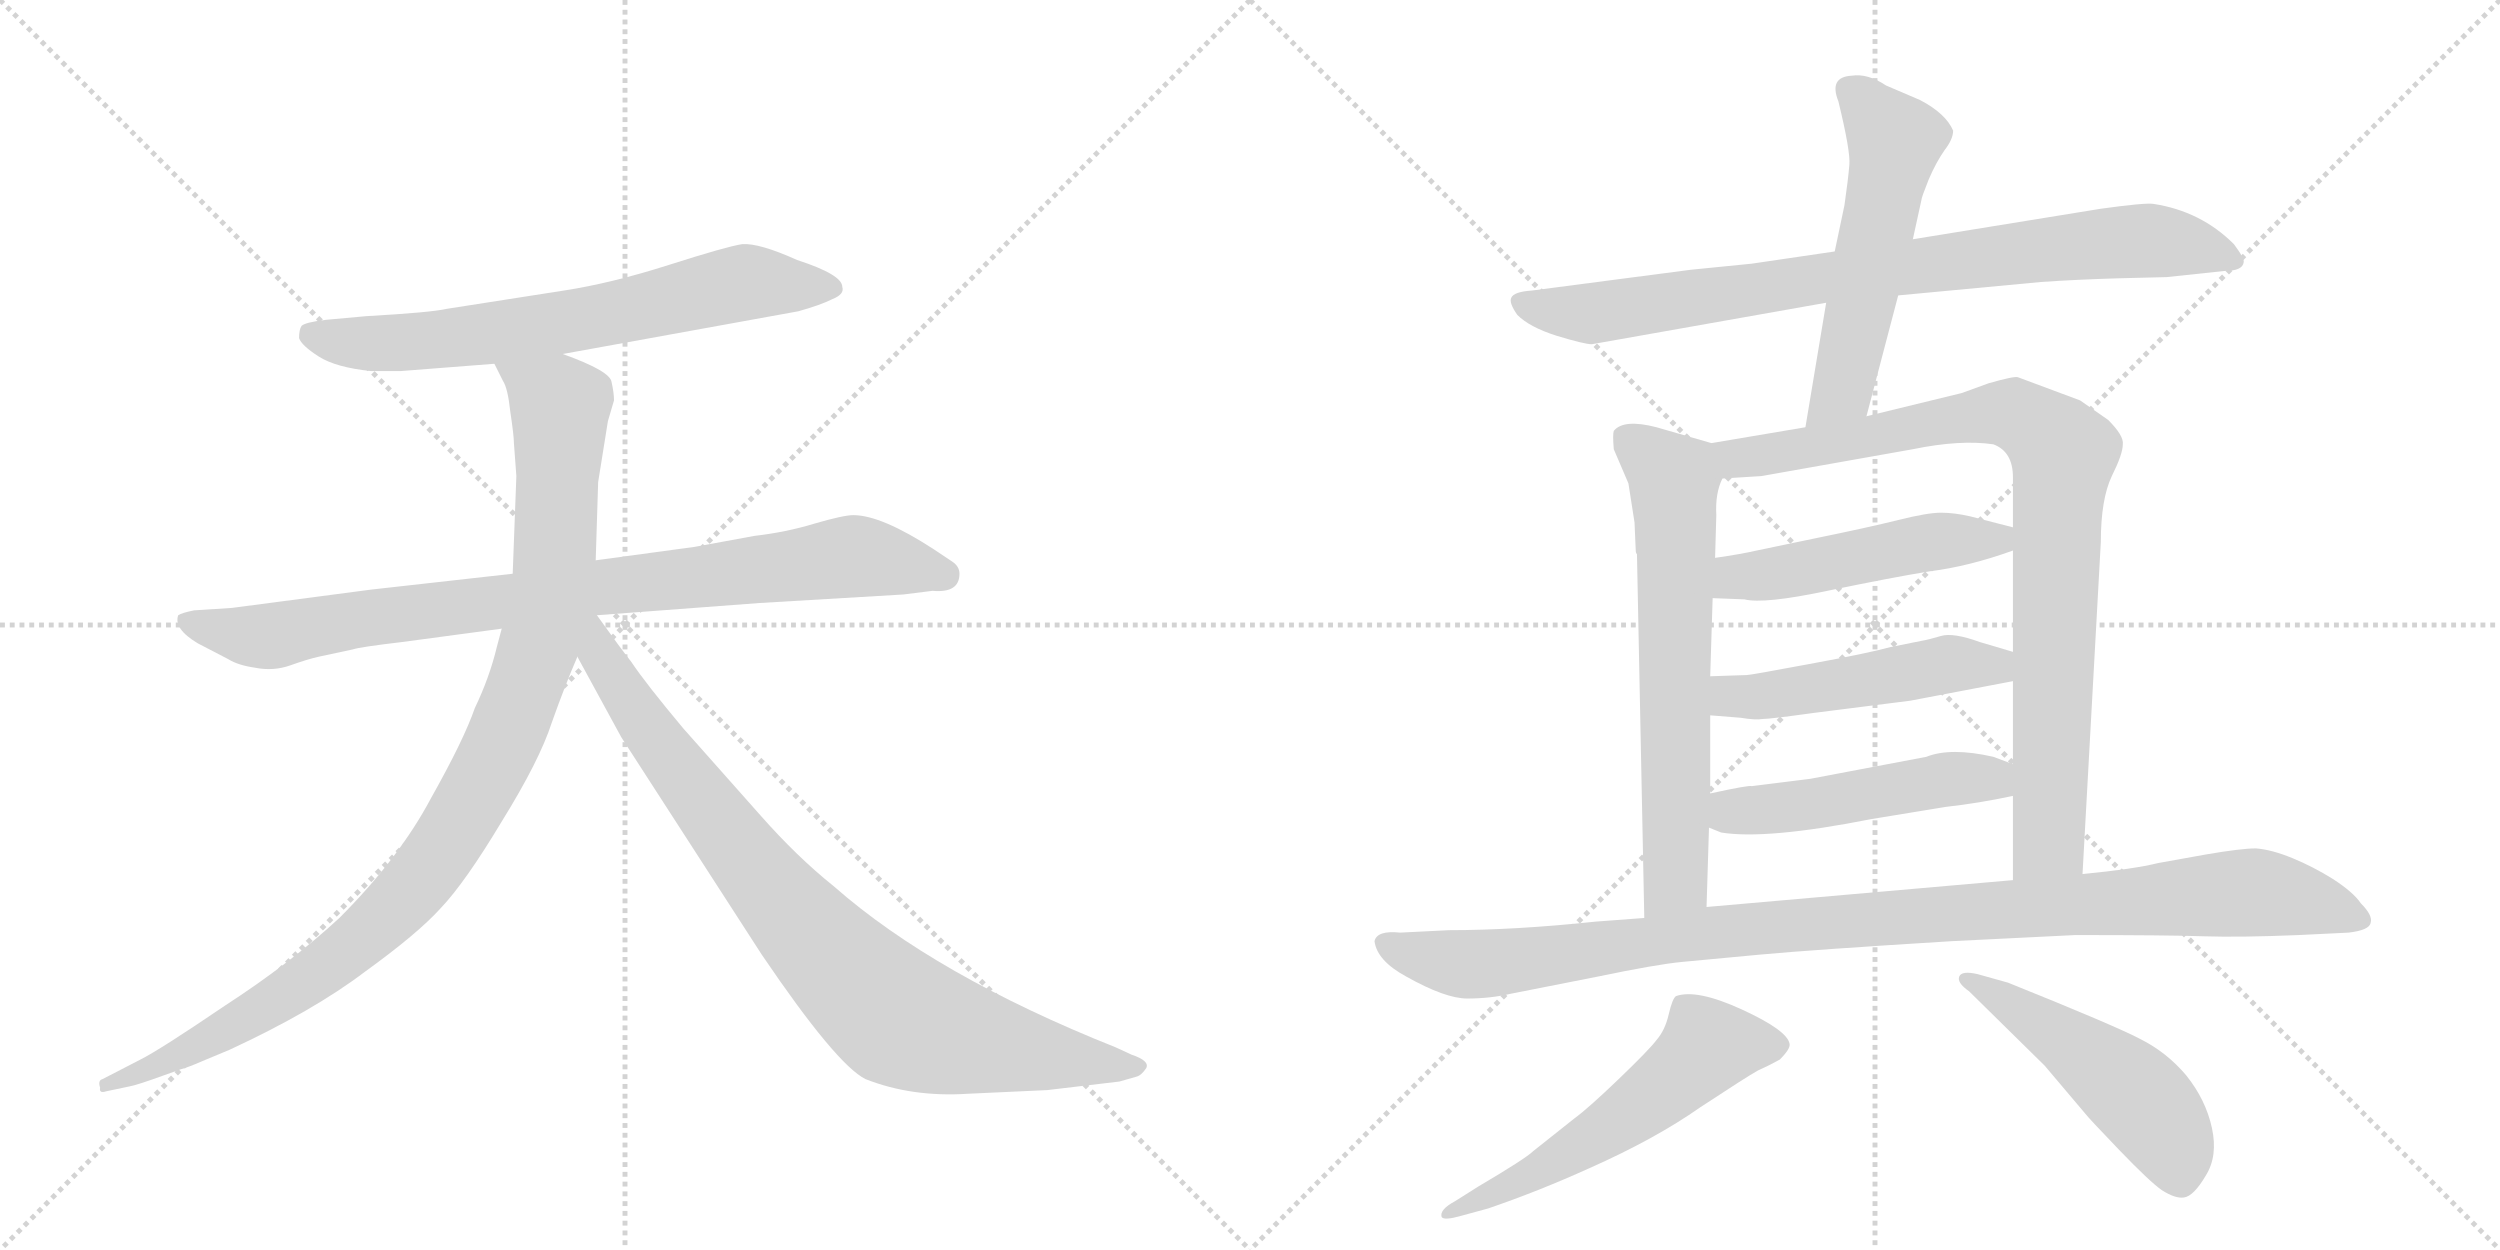 <svg version="1.1" viewBox="0 0 2048 1024" xmlns="http://www.w3.org/2000/svg">
  <g stroke="lightgray" stroke-dasharray="1,1" stroke-width="1" transform="scale(4, 4)">
    <line x1="0" y1="0" x2="256" y2="256"></line>
    <line x1="256" y1="0" x2="0" y2="256"></line>
    <line x1="128" y1="0" x2="128" y2="256"></line>
    <line x1="0" y1="128" x2="256" y2="128"></line>
    <line x1="256" y1="0" x2="512" y2="256"></line>
    <line x1="512" y1="0" x2="256" y2="256"></line>
    <line x1="384" y1="0" x2="384" y2="256"></line>
    <line x1="256" y1="128" x2="512" y2="128"></line>
  </g>
<g transform="scale(1, -1) translate(0, -850)">
   <style type="text/css">
    @keyframes keyframes0 {
      from {
       stroke: black;
       stroke-dashoffset: 688;
       stroke-width: 128;
       }
       69% {
       animation-timing-function: step-end;
       stroke: black;
       stroke-dashoffset: 0;
       stroke-width: 128;
       }
       to {
       stroke: black;
       stroke-width: 1024;
       }
       }
       #make-me-a-hanzi-animation-0 {
         animation: keyframes0 0.81s both;
         animation-delay: 0s;
         animation-timing-function: linear;
       }
    @keyframes keyframes1 {
      from {
       stroke: black;
       stroke-dashoffset: 883;
       stroke-width: 128;
       }
       74% {
       animation-timing-function: step-end;
       stroke: black;
       stroke-dashoffset: 0;
       stroke-width: 128;
       }
       to {
       stroke: black;
       stroke-width: 1024;
       }
       }
       #make-me-a-hanzi-animation-1 {
         animation: keyframes1 0.969s both;
         animation-delay: 0.81s;
         animation-timing-function: linear;
       }
    @keyframes keyframes2 {
      from {
       stroke: black;
       stroke-dashoffset: 1034;
       stroke-width: 128;
       }
       77% {
       animation-timing-function: step-end;
       stroke: black;
       stroke-dashoffset: 0;
       stroke-width: 128;
       }
       to {
       stroke: black;
       stroke-width: 1024;
       }
       }
       #make-me-a-hanzi-animation-2 {
         animation: keyframes2 1.091s both;
         animation-delay: 1.778s;
         animation-timing-function: linear;
       }
    @keyframes keyframes3 {
      from {
       stroke: black;
       stroke-dashoffset: 867;
       stroke-width: 128;
       }
       74% {
       animation-timing-function: step-end;
       stroke: black;
       stroke-dashoffset: 0;
       stroke-width: 128;
       }
       to {
       stroke: black;
       stroke-width: 1024;
       }
       }
       #make-me-a-hanzi-animation-3 {
         animation: keyframes3 0.956s both;
         animation-delay: 2.87s;
         animation-timing-function: linear;
       }
    @keyframes keyframes4 {
      from {
       stroke: black;
       stroke-dashoffset: 849;
       stroke-width: 128;
       }
       73% {
       animation-timing-function: step-end;
       stroke: black;
       stroke-dashoffset: 0;
       stroke-width: 128;
       }
       to {
       stroke: black;
       stroke-width: 1024;
       }
       }
       #make-me-a-hanzi-animation-4 {
         animation: keyframes4 0.941s both;
         animation-delay: 3.826s;
         animation-timing-function: linear;
       }
    @keyframes keyframes5 {
      from {
       stroke: black;
       stroke-dashoffset: 554;
       stroke-width: 128;
       }
       64% {
       animation-timing-function: step-end;
       stroke: black;
       stroke-dashoffset: 0;
       stroke-width: 128;
       }
       to {
       stroke: black;
       stroke-width: 1024;
       }
       }
       #make-me-a-hanzi-animation-5 {
         animation: keyframes5 0.701s both;
         animation-delay: 4.766s;
         animation-timing-function: linear;
       }
    @keyframes keyframes6 {
      from {
       stroke: black;
       stroke-dashoffset: 667;
       stroke-width: 128;
       }
       68% {
       animation-timing-function: step-end;
       stroke: black;
       stroke-dashoffset: 0;
       stroke-width: 128;
       }
       to {
       stroke: black;
       stroke-width: 1024;
       }
       }
       #make-me-a-hanzi-animation-6 {
         animation: keyframes6 0.793s both;
         animation-delay: 5.467s;
         animation-timing-function: linear;
       }
    @keyframes keyframes7 {
      from {
       stroke: black;
       stroke-dashoffset: 901;
       stroke-width: 128;
       }
       75% {
       animation-timing-function: step-end;
       stroke: black;
       stroke-dashoffset: 0;
       stroke-width: 128;
       }
       to {
       stroke: black;
       stroke-width: 1024;
       }
       }
       #make-me-a-hanzi-animation-7 {
         animation: keyframes7 0.983s both;
         animation-delay: 6.26s;
         animation-timing-function: linear;
       }
    @keyframes keyframes8 {
      from {
       stroke: black;
       stroke-dashoffset: 495;
       stroke-width: 128;
       }
       62% {
       animation-timing-function: step-end;
       stroke: black;
       stroke-dashoffset: 0;
       stroke-width: 128;
       }
       to {
       stroke: black;
       stroke-width: 1024;
       }
       }
       #make-me-a-hanzi-animation-8 {
         animation: keyframes8 0.653s both;
         animation-delay: 7.243s;
         animation-timing-function: linear;
       }
    @keyframes keyframes9 {
      from {
       stroke: black;
       stroke-dashoffset: 499;
       stroke-width: 128;
       }
       62% {
       animation-timing-function: step-end;
       stroke: black;
       stroke-dashoffset: 0;
       stroke-width: 128;
       }
       to {
       stroke: black;
       stroke-width: 1024;
       }
       }
       #make-me-a-hanzi-animation-9 {
         animation: keyframes9 0.656s both;
         animation-delay: 7.896s;
         animation-timing-function: linear;
       }
    @keyframes keyframes10 {
      from {
       stroke: black;
       stroke-dashoffset: 494;
       stroke-width: 128;
       }
       62% {
       animation-timing-function: step-end;
       stroke: black;
       stroke-dashoffset: 0;
       stroke-width: 128;
       }
       to {
       stroke: black;
       stroke-width: 1024;
       }
       }
       #make-me-a-hanzi-animation-10 {
         animation: keyframes10 0.652s both;
         animation-delay: 8.552s;
         animation-timing-function: linear;
       }
    @keyframes keyframes11 {
      from {
       stroke: black;
       stroke-dashoffset: 1063;
       stroke-width: 128;
       }
       78% {
       animation-timing-function: step-end;
       stroke: black;
       stroke-dashoffset: 0;
       stroke-width: 128;
       }
       to {
       stroke: black;
       stroke-width: 1024;
       }
       }
       #make-me-a-hanzi-animation-11 {
         animation: keyframes11 1.115s both;
         animation-delay: 9.204s;
         animation-timing-function: linear;
       }
    @keyframes keyframes12 {
      from {
       stroke: black;
       stroke-dashoffset: 567;
       stroke-width: 128;
       }
       65% {
       animation-timing-function: step-end;
       stroke: black;
       stroke-dashoffset: 0;
       stroke-width: 128;
       }
       to {
       stroke: black;
       stroke-width: 1024;
       }
       }
       #make-me-a-hanzi-animation-12 {
         animation: keyframes12 0.711s both;
         animation-delay: 10.319s;
         animation-timing-function: linear;
       }
    @keyframes keyframes13 {
      from {
       stroke: black;
       stroke-dashoffset: 503;
       stroke-width: 128;
       }
       62% {
       animation-timing-function: step-end;
       stroke: black;
       stroke-dashoffset: 0;
       stroke-width: 128;
       }
       to {
       stroke: black;
       stroke-width: 1024;
       }
       }
       #make-me-a-hanzi-animation-13 {
         animation: keyframes13 0.659s both;
         animation-delay: 11.031s;
         animation-timing-function: linear;
       }
</style>
<path d="M 461 560 L 654 595 Q 672 600 682 605 Q 692 609 690 615 Q 690 625 653 637 Q 622 651 608 650 Q 595 648 548 633 Q 501 618 462 612 L 366 597 Q 353 594 300 591 L 267 588 Q 250 586 247 583 Q 245 580 245 573 Q 247 567 261 558 Q 275 549 304 546 L 328 546 L 405 552 L 461 560 Z" fill="lightgray"></path> 
<path d="M 786 380 Q 786 386 780 390 L 765 400 Q 722 428 699 428 Q 691 428 667 421 Q 644 414 618 411 L 569 402 L 488 391 L 420 380 L 304 367 L 190 352 L 159 350 Q 149 348 146 346 Q 142 335 162 323 L 187 310 Q 195 305 209 303 Q 224 300 238 305 Q 252 310 261 312 L 289 318 Q 295 320 329 324 L 411 335 L 489 346 L 622 356 L 740 363 L 764 366 Q 786 364 786 380 Z" fill="lightgray"></path> 
<path d="M 488 391 L 490 455 L 498 505 L 503 522 Q 503 528 501 537 Q 500 546 461 560 C 433 571 392 579 405 552 L 412 538 Q 416 532 418 513 Q 421 493 421 487 L 423 460 L 420 380 L 411 335 L 407 320 Q 401 295 389 270 Q 380 244 353 196 Q 327 147 278 98 Q 238 61 184 26 Q 131 -10 115 -18 L 84 -34 Q 80 -35 82 -41 Q 81 -46 87 -44 L 106 -40 Q 112 -39 134 -31 L 148 -26 Q 155 -24 164 -20 L 188 -10 Q 257 22 299 54 Q 342 85 361 106 Q 381 127 411 177 Q 442 227 452 258 Q 463 289 473 312 L 488 391 Z" fill="lightgray"></path> 
<path d="M 473 312 L 509 246 L 624 68 Q 685 -22 709 -34 Q 747 -49 793 -46 L 858 -43 L 917 -36 L 931 -32 Q 935 -31 939 -25 Q 942 -19 927 -14 L 914 -8 Q 766 51 683 124 Q 653 148 623 182 L 560 253 Q 529 290 517 308 Q 509 318 489 346 C 471 370 451 353 473 312 Z" fill="lightgray"></path> 
<path d="M 1555 608 L 1672 619 Q 1701 621 1735 622 L 1775 623 L 1822 628 Q 1837 628 1838 635 Q 1839 638 1830 650 Q 1803 677 1764 683 Q 1757 684 1721 679 L 1567 654 L 1503 644 L 1435 634 L 1385 629 L 1255 612 Q 1240 611 1238 606 Q 1236 602 1243 592 Q 1253 582 1275 575 Q 1298 568 1304 568 L 1496 602 L 1555 608 Z" fill="lightgray"></path> 
<path d="M 1529 509 L 1555 608 L 1567 654 L 1574 686 Q 1574 688 1580 703 Q 1586 717 1593 727 Q 1600 736 1600 743 Q 1594 757 1573 768 L 1545 780 Q 1530 790 1517 788 Q 1498 787 1506 767 Q 1516 726 1515 715 Q 1514 703 1511 682 L 1503 644 L 1496 602 L 1479 500 C 1474 470 1521 480 1529 509 Z" fill="lightgray"></path> 
<path d="M 1339 422 L 1340 399 Q 1340 397 1341 396 L 1347 98 C 1348 68 1397 77 1398 107 L 1400 172 L 1401 200 L 1401 264 L 1401 296 L 1403 360 L 1405 393 L 1406 428 Q 1405 446 1411 458 C 1419 482 1419 482 1402 487 L 1357 500 Q 1330 507 1322 497 Q 1321 494 1322 482 L 1334 454 L 1339 422 Z" fill="lightgray"></path> 
<path d="M 1706 134 L 1721 406 Q 1721 441 1730 460 Q 1739 478 1739 486 Q 1740 493 1727 506 L 1704 522 L 1653 541 Q 1650 542 1629 536 L 1607 528 L 1529 509 L 1479 500 L 1402 487 C 1372 482 1381 456 1411 458 L 1443 460 L 1567 482 Q 1606 490 1633 486 Q 1649 480 1649 459 L 1649 418 L 1649 399 L 1649 316 L 1649 292 L 1649 224 L 1649 198 L 1649 129 C 1649 99 1704 104 1706 134 Z" fill="lightgray"></path> 
<path d="M 1403 360 L 1429 359 Q 1445 355 1497 366 Q 1550 377 1581 382 Q 1613 386 1649 399 C 1677 409 1678 411 1649 418 L 1614 427 Q 1601 430 1590 430 Q 1579 430 1555 424 Q 1531 418 1487 409 L 1439 399 Q 1426 396 1405 393 C 1375 389 1373 361 1403 360 Z" fill="lightgray"></path> 
<path d="M 1401 264 L 1426 262 Q 1438 260 1444 261 Q 1450 261 1486 266 L 1565 276 L 1649 292 C 1678 298 1678 307 1649 316 L 1622 324 Q 1600 332 1590 329 Q 1580 326 1574 325 L 1549 320 Q 1531 315 1482 306 Q 1434 297 1431 297 L 1401 296 C 1371 295 1371 266 1401 264 Z" fill="lightgray"></path> 
<path d="M 1400 172 L 1410 168 Q 1447 162 1533 179 L 1594 189 Q 1621 192 1649 198 C 1678 204 1677 213 1649 224 L 1633 230 Q 1598 238 1578 230 L 1483 212 L 1435 206 Q 1433 207 1401 200 C 1372 194 1372 183 1400 172 Z" fill="lightgray"></path> 
<path d="M 1347 98 L 1307 95 Q 1241 88 1187 88 L 1147 86 Q 1128 88 1126 79 Q 1128 63 1152 50 Q 1184 32 1202 32 Q 1221 32 1238 36 L 1309 50 Q 1357 60 1378 62 L 1442 68 Q 1485 72 1599 79 L 1700 84 Q 1776 84 1805 83 Q 1835 82 1883 84 L 1924 86 Q 1941 88 1942 94 Q 1944 100 1934 110 Q 1928 119 1911 130 Q 1895 140 1878 147 Q 1861 154 1848 155 Q 1836 155 1807 150 L 1768 143 Q 1748 138 1706 134 L 1649 129 L 1398 107 L 1347 98 Z" fill="lightgray"></path> 
<path d="M 1197 -146 L 1219 -140 Q 1260 -126 1302 -107 Q 1356 -83 1393 -57 Q 1431 -32 1440 -27 Q 1449 -23 1458 -18 Q 1467 -9 1466 -5 Q 1464 6 1427 23 Q 1390 40 1373 34 Q 1370 32 1367 19 Q 1364 6 1357 -2 Q 1351 -10 1326 -34 Q 1301 -58 1290 -66 L 1256 -93 Q 1250 -99 1211 -122 L 1192 -134 Q 1179 -141 1181 -147 Q 1183 -150 1197 -146 Z" fill="lightgray"></path> 
<path d="M 1613 38 L 1675 -23 L 1708 -62 Q 1711 -66 1736 -92 Q 1761 -118 1771 -125 Q 1782 -132 1789 -131 Q 1797 -130 1807 -113 Q 1817 -97 1812 -74 Q 1807 -51 1791 -31 Q 1775 -12 1753 -1 Q 1732 10 1645 45 L 1620 52 Q 1607 55 1605 50 Q 1603 45 1613 38 Z" fill="lightgray"></path> 
      <clipPath id="make-me-a-hanzi-clip-0">
      <path d="M 461 560 L 654 595 Q 672 600 682 605 Q 692 609 690 615 Q 690 625 653 637 Q 622 651 608 650 Q 595 648 548 633 Q 501 618 462 612 L 366 597 Q 353 594 300 591 L 267 588 Q 250 586 247 583 Q 245 580 245 573 Q 247 567 261 558 Q 275 549 304 546 L 328 546 L 405 552 L 461 560 Z" fill="lightgray"></path>
      </clipPath>
      <path clip-path="url(#make-me-a-hanzi-clip-0)" d="M 254 576 L 284 569 L 334 569 L 494 591 L 601 617 L 681 614 " fill="none" id="make-me-a-hanzi-animation-0" stroke-dasharray="560 1120" stroke-linecap="round"></path>

      <clipPath id="make-me-a-hanzi-clip-1">
      <path d="M 786 380 Q 786 386 780 390 L 765 400 Q 722 428 699 428 Q 691 428 667 421 Q 644 414 618 411 L 569 402 L 488 391 L 420 380 L 304 367 L 190 352 L 159 350 Q 149 348 146 346 Q 142 335 162 323 L 187 310 Q 195 305 209 303 Q 224 300 238 305 Q 252 310 261 312 L 289 318 Q 295 320 329 324 L 411 335 L 489 346 L 622 356 L 740 363 L 764 366 Q 786 364 786 380 Z" fill="lightgray"></path>
      </clipPath>
      <path clip-path="url(#make-me-a-hanzi-clip-1)" d="M 154 342 L 190 331 L 225 329 L 286 342 L 694 394 L 773 379 " fill="none" id="make-me-a-hanzi-animation-1" stroke-dasharray="755 1510" stroke-linecap="round"></path>

      <clipPath id="make-me-a-hanzi-clip-2">
      <path d="M 488 391 L 490 455 L 498 505 L 503 522 Q 503 528 501 537 Q 500 546 461 560 C 433 571 392 579 405 552 L 412 538 Q 416 532 418 513 Q 421 493 421 487 L 423 460 L 420 380 L 411 335 L 407 320 Q 401 295 389 270 Q 380 244 353 196 Q 327 147 278 98 Q 238 61 184 26 Q 131 -10 115 -18 L 84 -34 Q 80 -35 82 -41 Q 81 -46 87 -44 L 106 -40 Q 112 -39 134 -31 L 148 -26 Q 155 -24 164 -20 L 188 -10 Q 257 22 299 54 Q 342 85 361 106 Q 381 127 411 177 Q 442 227 452 258 Q 463 289 473 312 L 488 391 Z" fill="lightgray"></path>
      </clipPath>
      <path clip-path="url(#make-me-a-hanzi-clip-2)" d="M 413 547 L 459 518 L 454 391 L 436 305 L 391 200 L 331 115 L 262 54 L 165 -5 L 87 -39 " fill="none" id="make-me-a-hanzi-animation-2" stroke-dasharray="906 1812" stroke-linecap="round"></path>

      <clipPath id="make-me-a-hanzi-clip-3">
      <path d="M 473 312 L 509 246 L 624 68 Q 685 -22 709 -34 Q 747 -49 793 -46 L 858 -43 L 917 -36 L 931 -32 Q 935 -31 939 -25 Q 942 -19 927 -14 L 914 -8 Q 766 51 683 124 Q 653 148 623 182 L 560 253 Q 529 290 517 308 Q 509 318 489 346 C 471 370 451 353 473 312 Z" fill="lightgray"></path>
      </clipPath>
      <path clip-path="url(#make-me-a-hanzi-clip-3)" d="M 485 338 L 492 313 L 531 251 L 614 143 L 665 82 L 735 17 L 811 -6 L 931 -24 " fill="none" id="make-me-a-hanzi-animation-3" stroke-dasharray="739 1478" stroke-linecap="round"></path>

      <clipPath id="make-me-a-hanzi-clip-4">
      <path d="M 1555 608 L 1672 619 Q 1701 621 1735 622 L 1775 623 L 1822 628 Q 1837 628 1838 635 Q 1839 638 1830 650 Q 1803 677 1764 683 Q 1757 684 1721 679 L 1567 654 L 1503 644 L 1435 634 L 1385 629 L 1255 612 Q 1240 611 1238 606 Q 1236 602 1243 592 Q 1253 582 1275 575 Q 1298 568 1304 568 L 1496 602 L 1555 608 Z" fill="lightgray"></path>
      </clipPath>
      <path clip-path="url(#make-me-a-hanzi-clip-4)" d="M 1246 601 L 1303 593 L 1735 652 L 1789 650 L 1832 636 " fill="none" id="make-me-a-hanzi-animation-4" stroke-dasharray="721 1442" stroke-linecap="round"></path>

      <clipPath id="make-me-a-hanzi-clip-5">
      <path d="M 1529 509 L 1555 608 L 1567 654 L 1574 686 Q 1574 688 1580 703 Q 1586 717 1593 727 Q 1600 736 1600 743 Q 1594 757 1573 768 L 1545 780 Q 1530 790 1517 788 Q 1498 787 1506 767 Q 1516 726 1515 715 Q 1514 703 1511 682 L 1503 644 L 1496 602 L 1479 500 C 1474 470 1521 480 1529 509 Z" fill="lightgray"></path>
      </clipPath>
      <path clip-path="url(#make-me-a-hanzi-clip-5)" d="M 1515 775 L 1523 772 L 1552 733 L 1511 536 L 1484 507 " fill="none" id="make-me-a-hanzi-animation-5" stroke-dasharray="426 852" stroke-linecap="round"></path>

      <clipPath id="make-me-a-hanzi-clip-6">
      <path d="M 1339 422 L 1340 399 Q 1340 397 1341 396 L 1347 98 C 1348 68 1397 77 1398 107 L 1400 172 L 1401 200 L 1401 264 L 1401 296 L 1403 360 L 1405 393 L 1406 428 Q 1405 446 1411 458 C 1419 482 1419 482 1402 487 L 1357 500 Q 1330 507 1322 497 Q 1321 494 1322 482 L 1334 454 L 1339 422 Z" fill="lightgray"></path>
      </clipPath>
      <path clip-path="url(#make-me-a-hanzi-clip-6)" d="M 1332 490 L 1370 460 L 1373 423 L 1373 129 L 1352 106 " fill="none" id="make-me-a-hanzi-animation-6" stroke-dasharray="539 1078" stroke-linecap="round"></path>

      <clipPath id="make-me-a-hanzi-clip-7">
      <path d="M 1706 134 L 1721 406 Q 1721 441 1730 460 Q 1739 478 1739 486 Q 1740 493 1727 506 L 1704 522 L 1653 541 Q 1650 542 1629 536 L 1607 528 L 1529 509 L 1479 500 L 1402 487 C 1372 482 1381 456 1411 458 L 1443 460 L 1567 482 Q 1606 490 1633 486 Q 1649 480 1649 459 L 1649 418 L 1649 399 L 1649 316 L 1649 292 L 1649 224 L 1649 198 L 1649 129 C 1649 99 1704 104 1706 134 Z" fill="lightgray"></path>
      </clipPath>
      <path clip-path="url(#make-me-a-hanzi-clip-7)" d="M 1411 482 L 1422 475 L 1448 477 L 1644 512 L 1686 484 L 1678 161 L 1656 136 " fill="none" id="make-me-a-hanzi-animation-7" stroke-dasharray="773 1546" stroke-linecap="round"></path>

      <clipPath id="make-me-a-hanzi-clip-8">
      <path d="M 1403 360 L 1429 359 Q 1445 355 1497 366 Q 1550 377 1581 382 Q 1613 386 1649 399 C 1677 409 1678 411 1649 418 L 1614 427 Q 1601 430 1590 430 Q 1579 430 1555 424 Q 1531 418 1487 409 L 1439 399 Q 1426 396 1405 393 C 1375 389 1373 361 1403 360 Z" fill="lightgray"></path>
      </clipPath>
      <path clip-path="url(#make-me-a-hanzi-clip-8)" d="M 1410 365 L 1427 378 L 1642 413 " fill="none" id="make-me-a-hanzi-animation-8" stroke-dasharray="367 734" stroke-linecap="round"></path>

      <clipPath id="make-me-a-hanzi-clip-9">
      <path d="M 1401 264 L 1426 262 Q 1438 260 1444 261 Q 1450 261 1486 266 L 1565 276 L 1649 292 C 1678 298 1678 307 1649 316 L 1622 324 Q 1600 332 1590 329 Q 1580 326 1574 325 L 1549 320 Q 1531 315 1482 306 Q 1434 297 1431 297 L 1401 296 C 1371 295 1371 266 1401 264 Z" fill="lightgray"></path>
      </clipPath>
      <path clip-path="url(#make-me-a-hanzi-clip-9)" d="M 1408 269 L 1417 280 L 1523 291 L 1596 306 L 1634 305 L 1641 298 " fill="none" id="make-me-a-hanzi-animation-9" stroke-dasharray="371 742" stroke-linecap="round"></path>

      <clipPath id="make-me-a-hanzi-clip-10">
      <path d="M 1400 172 L 1410 168 Q 1447 162 1533 179 L 1594 189 Q 1621 192 1649 198 C 1678 204 1677 213 1649 224 L 1633 230 Q 1598 238 1578 230 L 1483 212 L 1435 206 Q 1433 207 1401 200 C 1372 194 1372 183 1400 172 Z" fill="lightgray"></path>
      </clipPath>
      <path clip-path="url(#make-me-a-hanzi-clip-10)" d="M 1408 179 L 1589 211 L 1631 212 L 1642 218 " fill="none" id="make-me-a-hanzi-animation-10" stroke-dasharray="366 732" stroke-linecap="round"></path>

      <clipPath id="make-me-a-hanzi-clip-11">
      <path d="M 1347 98 L 1307 95 Q 1241 88 1187 88 L 1147 86 Q 1128 88 1126 79 Q 1128 63 1152 50 Q 1184 32 1202 32 Q 1221 32 1238 36 L 1309 50 Q 1357 60 1378 62 L 1442 68 Q 1485 72 1599 79 L 1700 84 Q 1776 84 1805 83 Q 1835 82 1883 84 L 1924 86 Q 1941 88 1942 94 Q 1944 100 1934 110 Q 1928 119 1911 130 Q 1895 140 1878 147 Q 1861 154 1848 155 Q 1836 155 1807 150 L 1768 143 Q 1748 138 1706 134 L 1649 129 L 1398 107 L 1347 98 Z" fill="lightgray"></path>
      </clipPath>
      <path clip-path="url(#make-me-a-hanzi-clip-11)" d="M 1135 76 L 1217 60 L 1470 93 L 1836 119 L 1935 97 " fill="none" id="make-me-a-hanzi-animation-11" stroke-dasharray="935 1870" stroke-linecap="round"></path>

      <clipPath id="make-me-a-hanzi-clip-12">
      <path d="M 1197 -146 L 1219 -140 Q 1260 -126 1302 -107 Q 1356 -83 1393 -57 Q 1431 -32 1440 -27 Q 1449 -23 1458 -18 Q 1467 -9 1466 -5 Q 1464 6 1427 23 Q 1390 40 1373 34 Q 1370 32 1367 19 Q 1364 6 1357 -2 Q 1351 -10 1326 -34 Q 1301 -58 1290 -66 L 1256 -93 Q 1250 -99 1211 -122 L 1192 -134 Q 1179 -141 1181 -147 Q 1183 -150 1197 -146 Z" fill="lightgray"></path>
      </clipPath>
      <path clip-path="url(#make-me-a-hanzi-clip-12)" d="M 1455 -7 L 1397 -10 L 1301 -85 L 1184 -145 " fill="none" id="make-me-a-hanzi-animation-12" stroke-dasharray="439 878" stroke-linecap="round"></path>

      <clipPath id="make-me-a-hanzi-clip-13">
      <path d="M 1613 38 L 1675 -23 L 1708 -62 Q 1711 -66 1736 -92 Q 1761 -118 1771 -125 Q 1782 -132 1789 -131 Q 1797 -130 1807 -113 Q 1817 -97 1812 -74 Q 1807 -51 1791 -31 Q 1775 -12 1753 -1 Q 1732 10 1645 45 L 1620 52 Q 1607 55 1605 50 Q 1603 45 1613 38 Z" fill="lightgray"></path>
      </clipPath>
      <path clip-path="url(#make-me-a-hanzi-clip-13)" d="M 1613 47 L 1668 15 L 1747 -45 L 1779 -85 L 1787 -117 " fill="none" id="make-me-a-hanzi-animation-13" stroke-dasharray="375 750" stroke-linecap="round"></path>

</g>
</svg>
